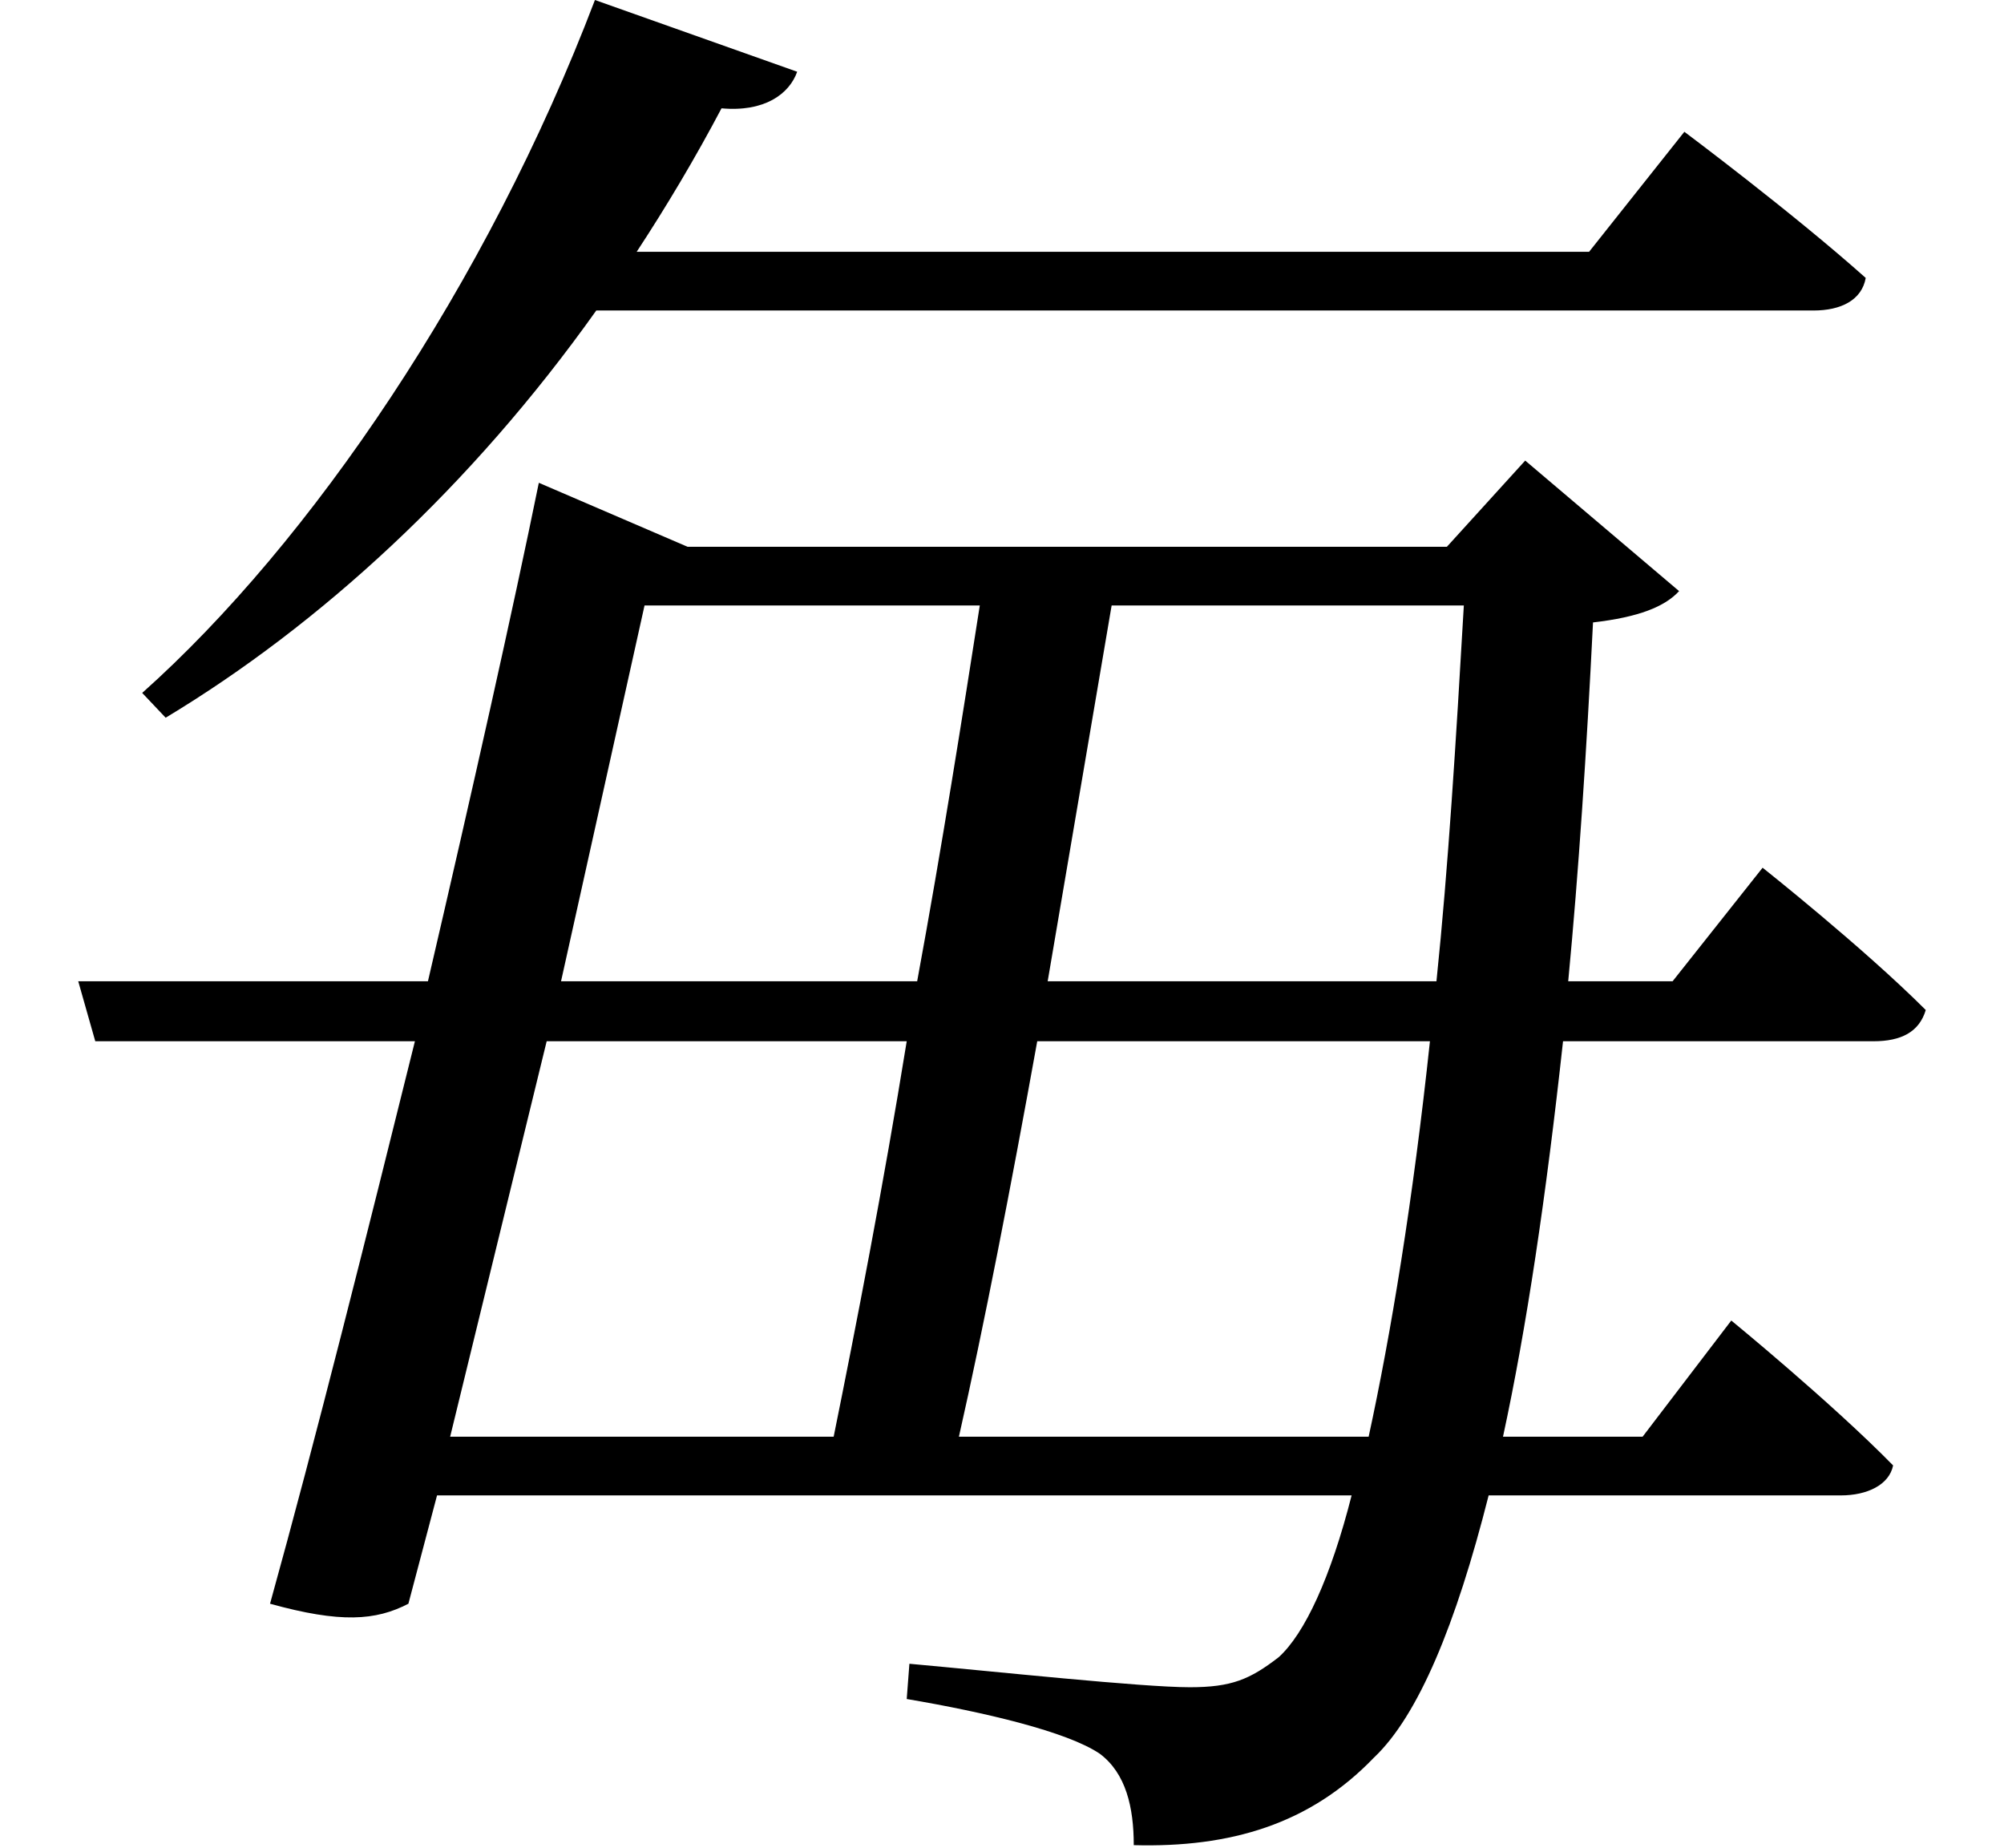 <svg height="22.125" viewBox="0 0 24 22.125" width="24" xmlns="http://www.w3.org/2000/svg">
<path d="M11.859,12.906 C11.656,11.609 11.406,10.016 11.109,8.406 L6.844,8.406 L7.844,12.906 Z M1.062,8.406 L1.266,7.688 L5.094,7.688 C4.516,5.359 3.906,2.922 3.359,0.953 C4.203,0.719 4.625,0.75 5.016,0.953 L5.359,2.25 L16.312,2.25 C16.062,1.266 15.75,0.594 15.438,0.312 C15.094,0.047 14.875,-0.047 14.375,-0.047 C13.797,-0.047 12.047,0.141 11.016,0.234 L10.984,-0.188 C11.906,-0.344 12.906,-0.578 13.297,-0.844 C13.609,-1.078 13.703,-1.484 13.703,-1.938 C14.859,-1.969 15.812,-1.688 16.578,-0.891 C17.109,-0.391 17.562,0.703 17.953,2.25 L22.172,2.25 C22.484,2.25 22.75,2.375 22.797,2.609 C22.062,3.359 20.859,4.344 20.859,4.344 L19.797,2.953 L18.125,2.953 C18.406,4.25 18.641,5.828 18.844,7.688 L22.562,7.688 C22.891,7.688 23.109,7.797 23.188,8.062 C22.438,8.812 21.234,9.766 21.234,9.766 L20.156,8.406 L18.906,8.406 C19.031,9.719 19.125,11.141 19.203,12.703 C19.75,12.766 20.062,12.891 20.234,13.078 L18.391,14.641 L17.453,13.609 L8.359,13.609 L6.578,14.375 C6.266,12.844 5.781,10.688 5.25,8.406 Z M13.438,12.906 L17.656,12.906 C17.562,11.281 17.469,9.766 17.328,8.406 L12.672,8.406 Z M10.984,7.688 C10.703,5.953 10.375,4.266 10.109,2.953 L5.516,2.953 L6.672,7.688 Z M12.547,7.688 L17.25,7.688 C17.047,5.781 16.781,4.172 16.516,2.953 L11.609,2.953 C11.906,4.266 12.234,5.953 12.547,7.688 Z M7.25,20.156 C5.953,16.75 3.844,13.656 1.828,11.859 L2.109,11.562 C3.953,12.672 5.766,14.328 7.266,16.438 L21.844,16.438 C22.172,16.438 22.422,16.562 22.469,16.828 C21.594,17.609 20.297,18.578 20.297,18.578 L19.156,17.141 L7.75,17.141 C8.109,17.688 8.453,18.266 8.766,18.859 C9.281,18.812 9.578,19.031 9.672,19.297 Z" transform="translate(-0.125, 20.156) scale(1, -1)"/>
</svg>